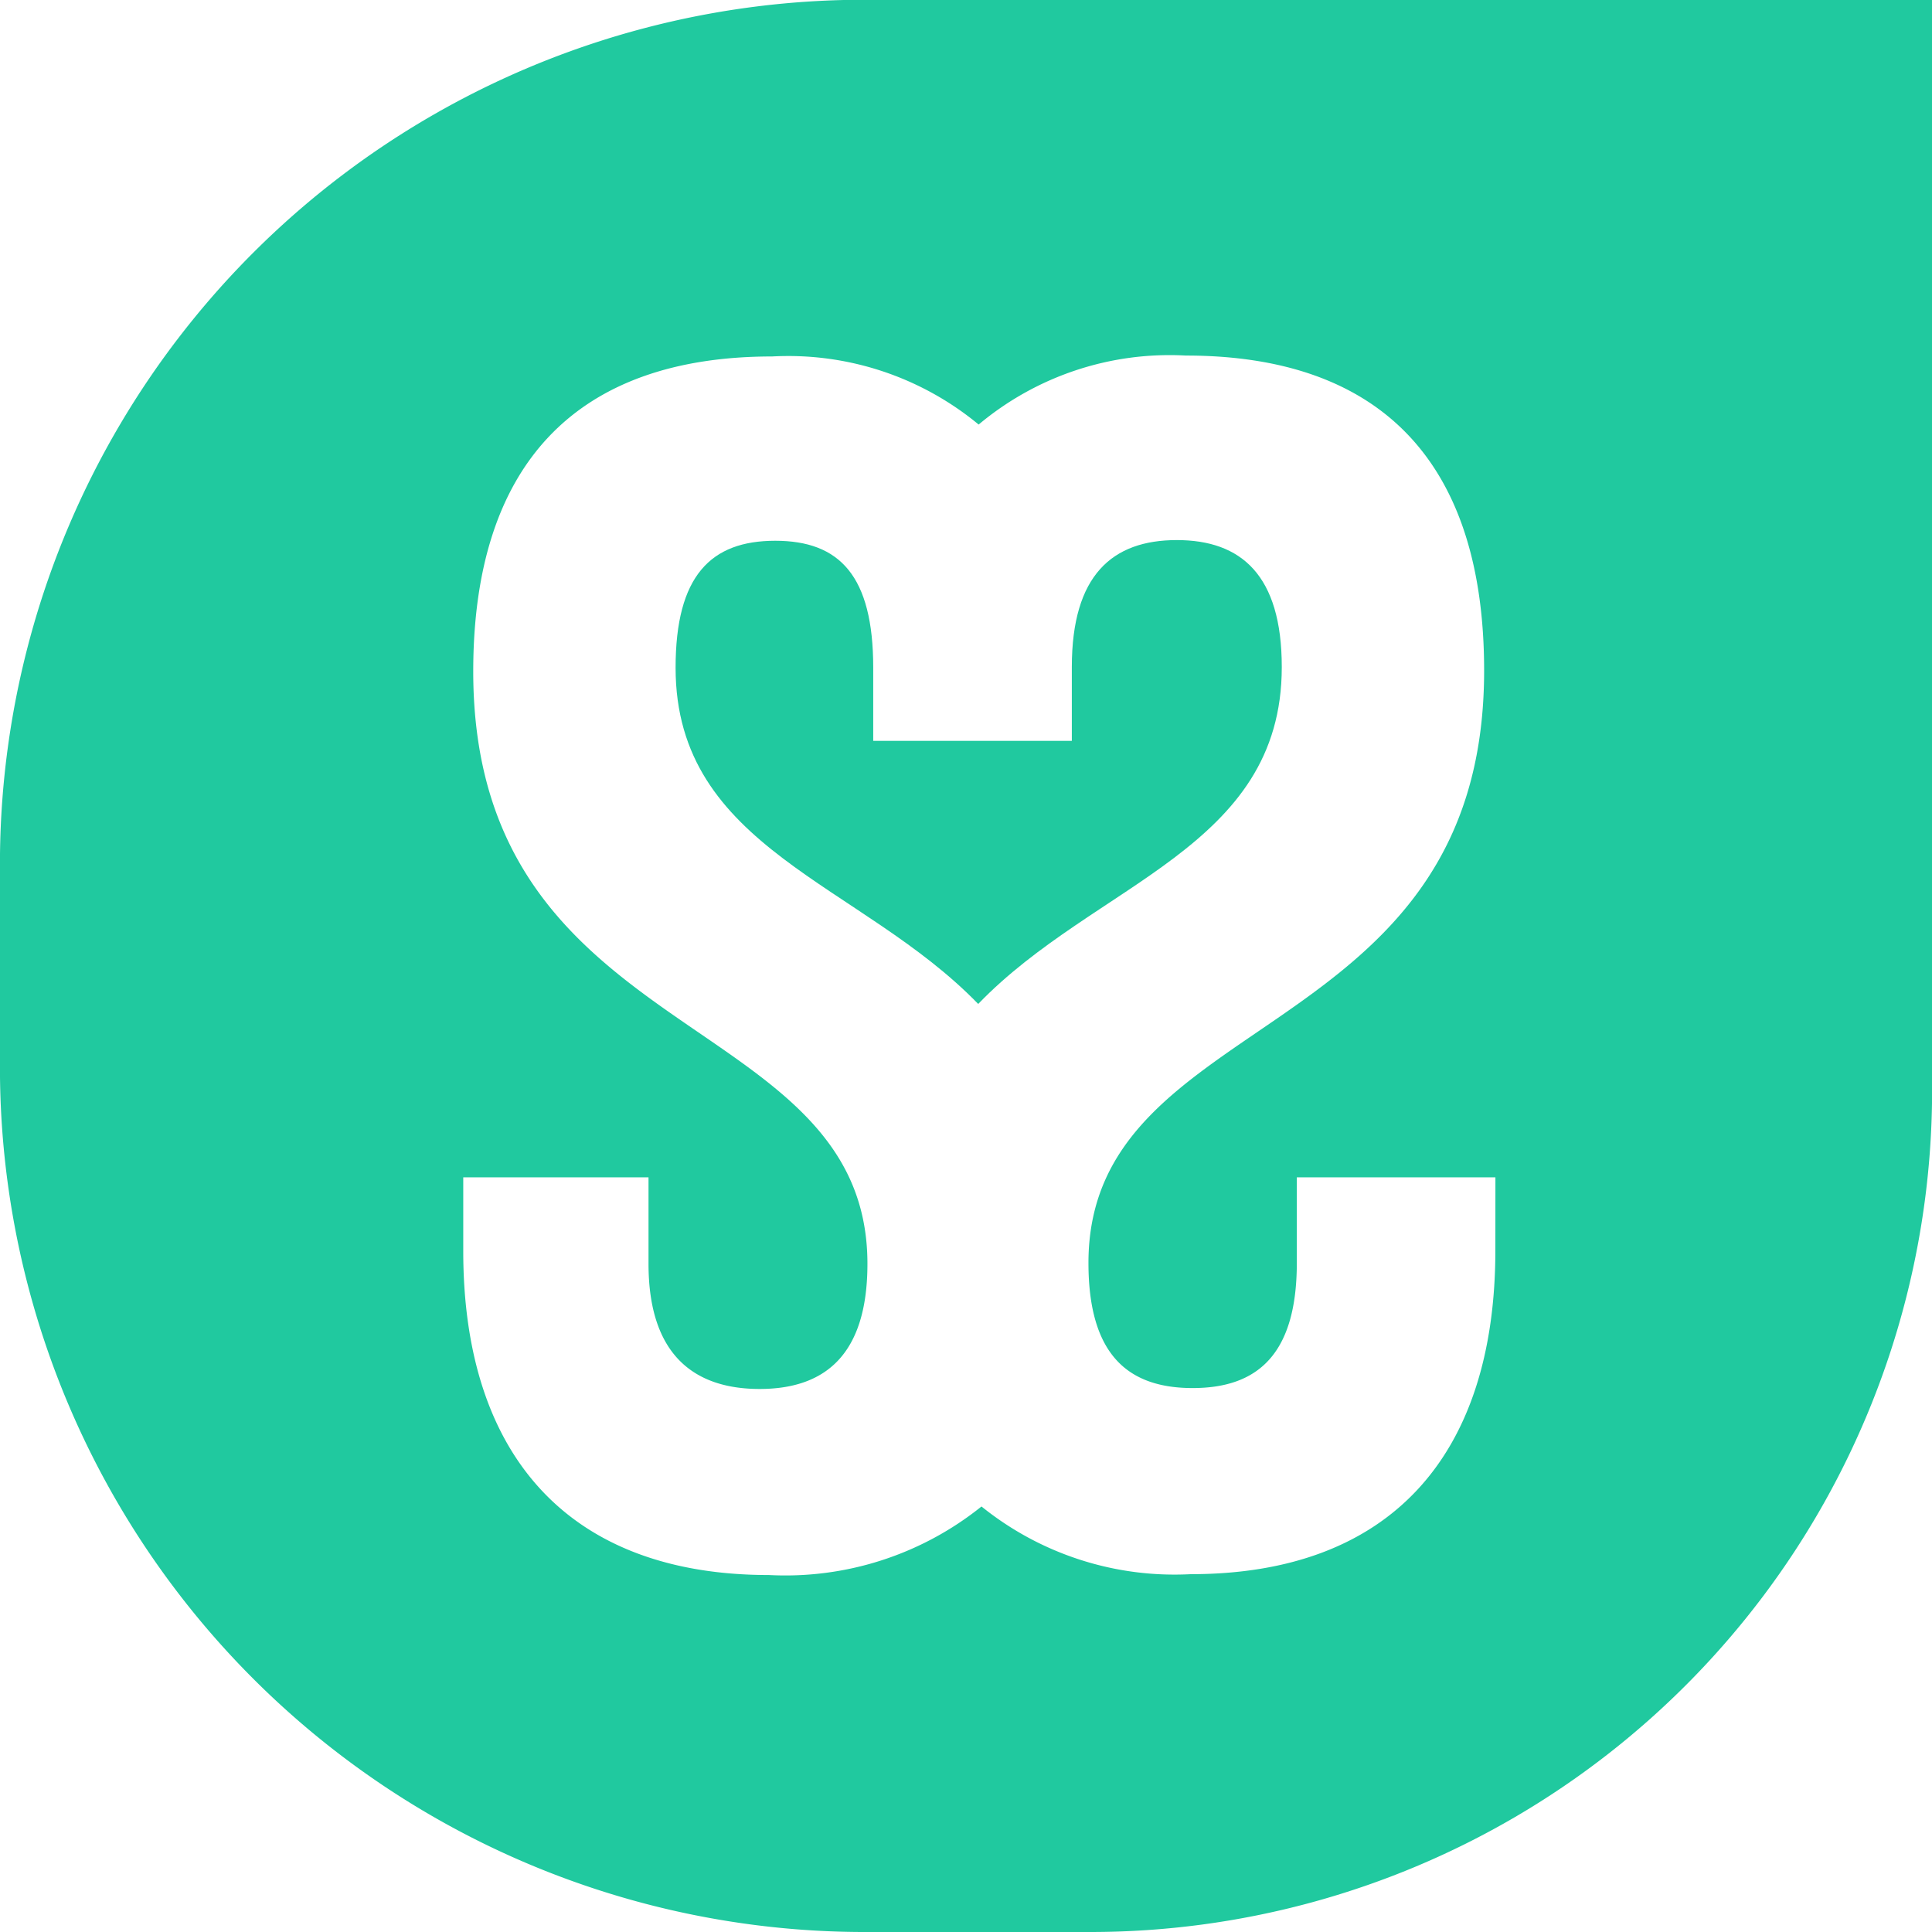 <svg xmlns="http://www.w3.org/2000/svg" width="34.048" height="34.049" viewBox="0 0 34.048 34.049">
  <g id="logo_issho_symbol" transform="translate(-7 206.896)">
    <path id="Path_378" data-name="Path 378" d="M68.744-163.844c0-1.621-.715-2.238-1.85-2.238s-1.85.616-1.85,2.238v1.3h-3.5v-1.288c0-1.621-.592-2.238-1.727-2.238s-1.756.616-1.756,2.238c0,3.192,3.27,3.794,5.333,5.925C65.457-160.048,68.744-160.644,68.744-163.844Z" transform="translate(-39.155 -31.296)" fill="#20c99f"/>
    <path id="Path_379" data-name="Path 379" d="M22.3-206.9A15.23,15.23,0,0,0,7-191.841v3.927a15.24,15.24,0,0,0,15.3,15.066h3.927a14.833,14.833,0,0,0,14.821-15.066V-206.9Zm11.053,22.037c0,3.633-1.865,5.709-5.368,5.709a5.42,5.42,0,0,1-3.688-1.193,5.521,5.521,0,0,1-3.747,1.208c-3.5,0-5.386-2.076-5.386-5.709v-1.3h3.265v1.524c0,1.622.822,2.206,1.958,2.206s1.9-.584,1.9-2.206c0-4.512-6.947-3.793-6.947-10.44,0-3.633,1.8-5.55,5.268-5.55a5.26,5.26,0,0,1,3.639,1.2,5.238,5.238,0,0,1,3.651-1.216c3.471,0,5.257,1.916,5.257,5.55,0,6.647-6.973,5.928-6.973,10.44,0,1.622.7,2.206,1.836,2.206s1.836-.584,1.836-2.206v-1.508h3.5Z" transform="translate(0)" fill="#20c99f"/>
  </g>
</svg>
